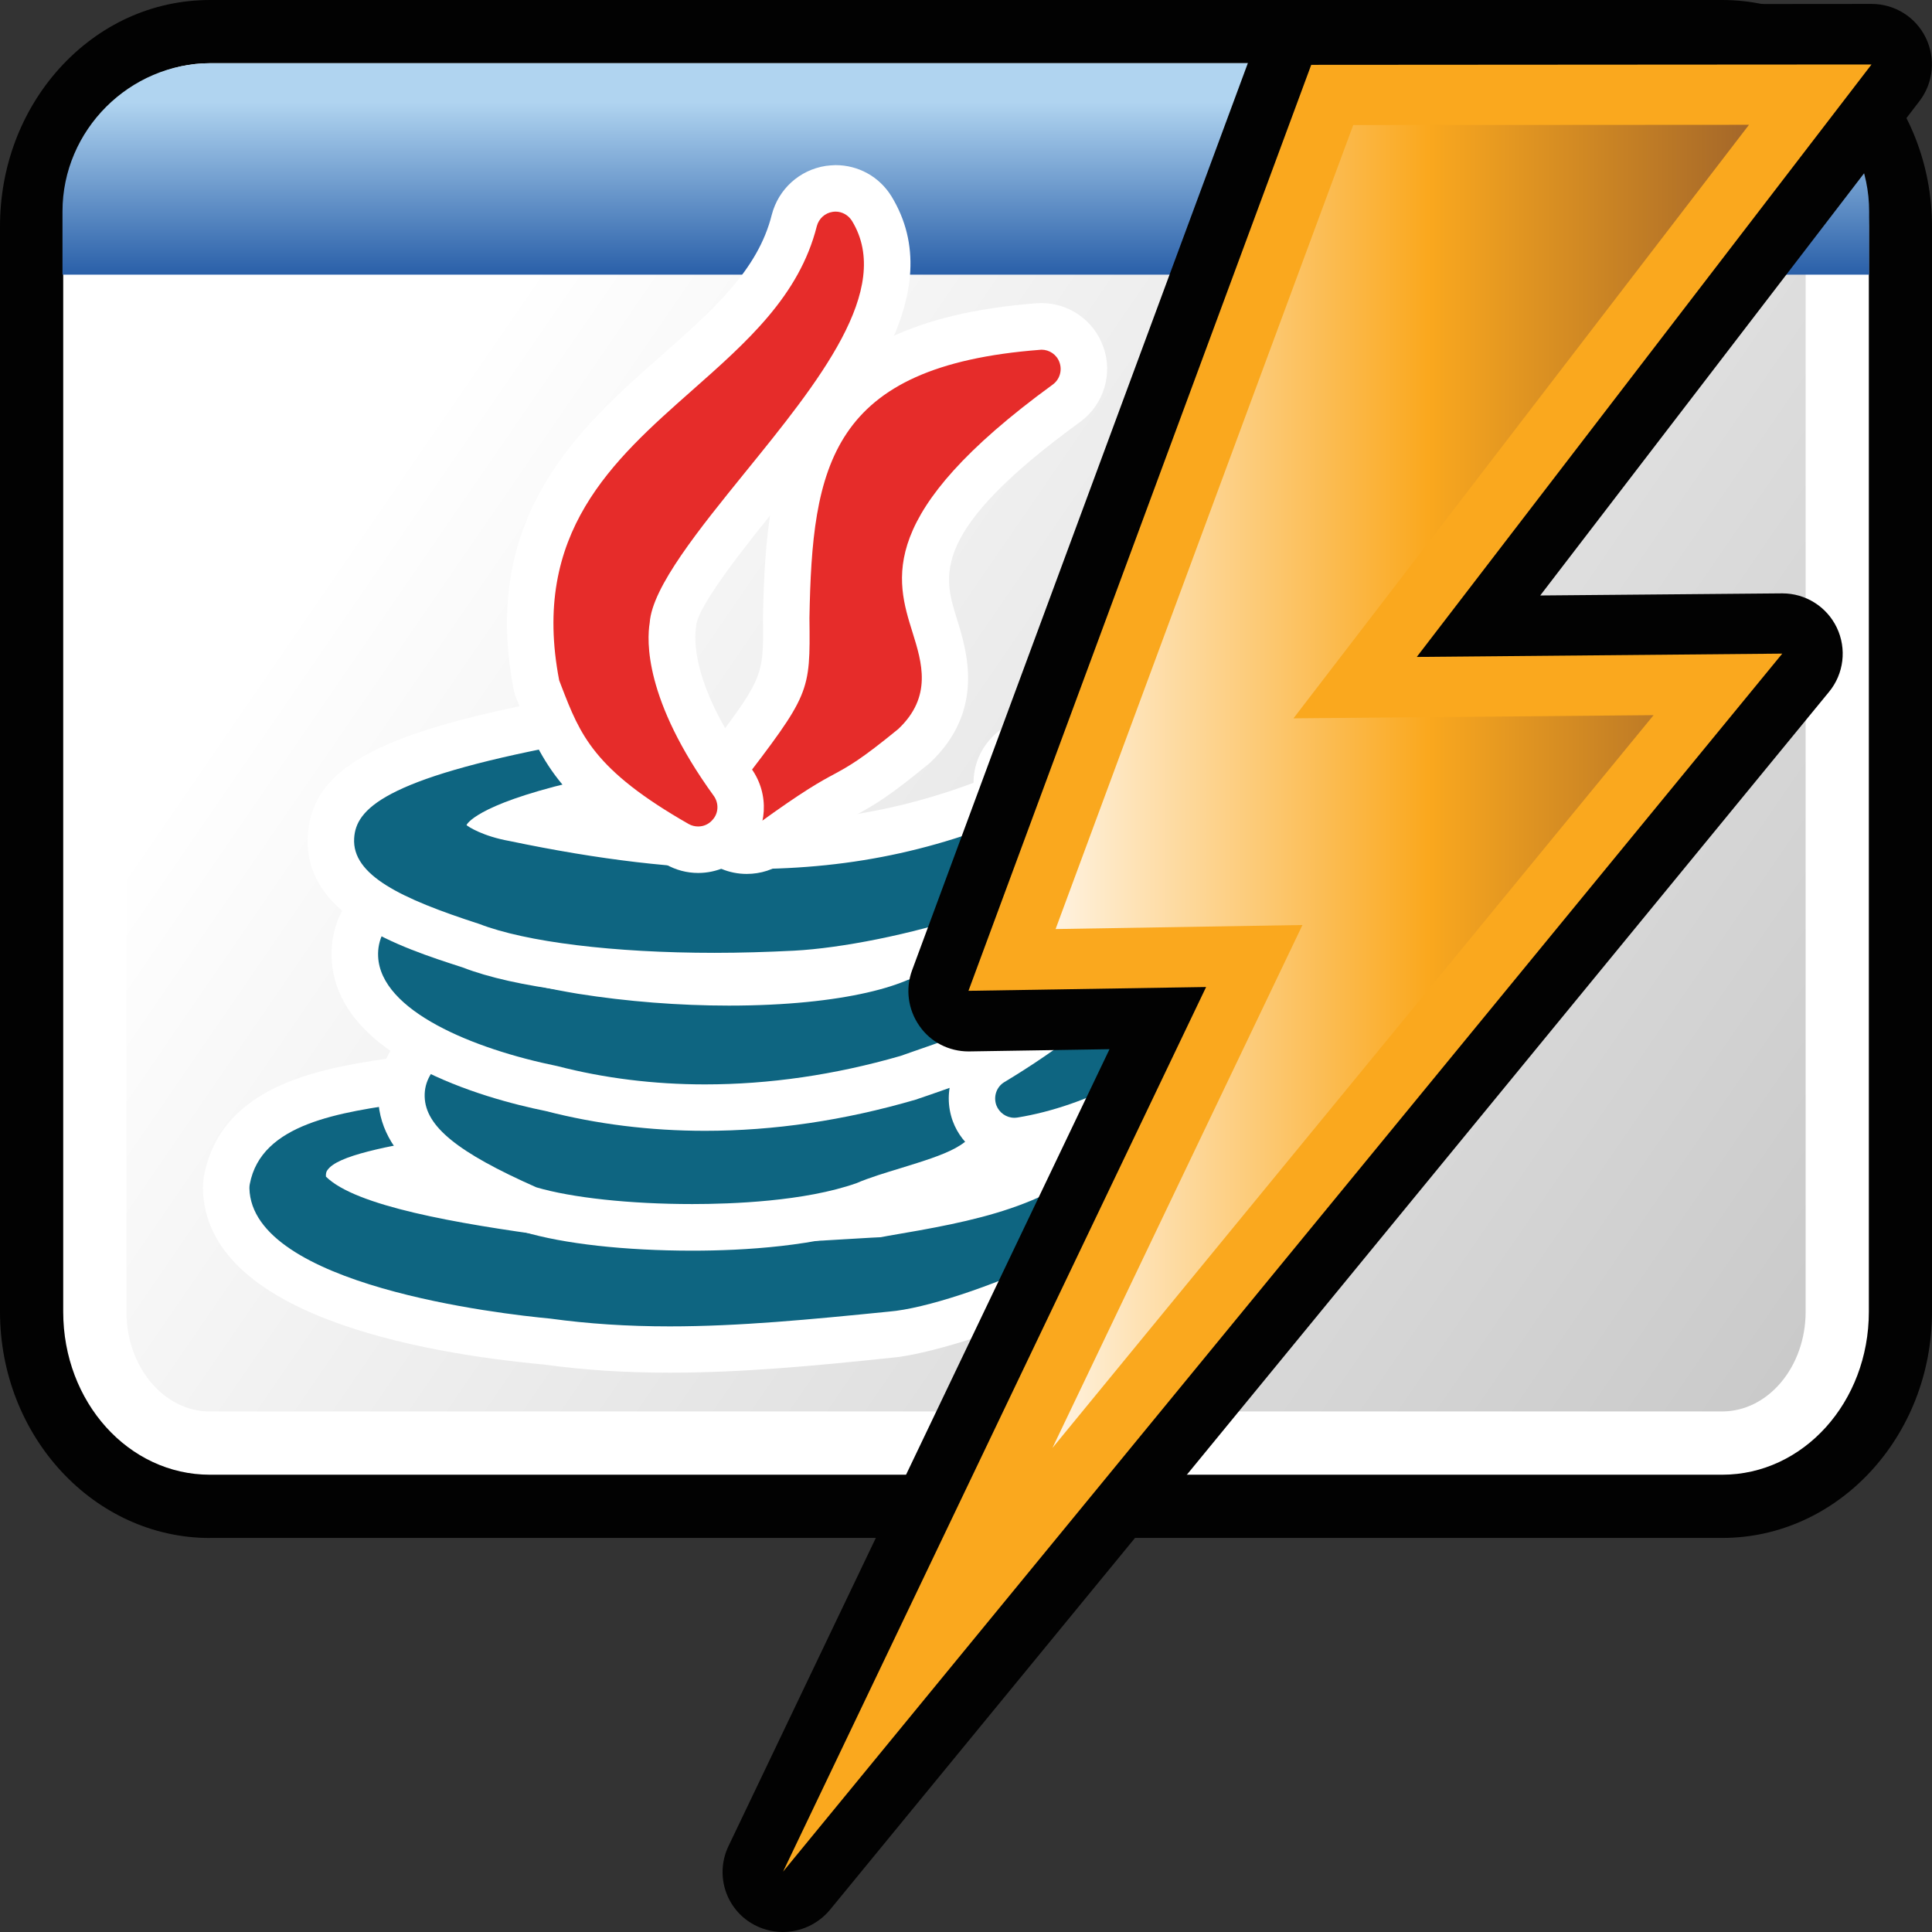 <?xml version="1.0" encoding="UTF-8" standalone="no"?>
<!-- Generator: Adobe Illustrator 15.0.0, SVG Export Plug-In . SVG Version: 6.00 Build 0)  -->

<svg
   xmlns:dc="http://purl.org/dc/elements/1.1/"
   xmlns:cc="http://creativecommons.org/ns#"
   xmlns:rdf="http://www.w3.org/1999/02/22-rdf-syntax-ns#"
   xmlns:svg="http://www.w3.org/2000/svg"
   xmlns="http://www.w3.org/2000/svg"
   xmlns:sodipodi="http://sodipodi.sourceforge.net/DTD/sodipodi-0.dtd"
   xmlns:inkscape="http://www.inkscape.org/namespaces/inkscape"
   version="1.1"
   id="Layer_1"
   x="0px"
   y="0px"
   width="32px"
   height="32px"
   viewBox="0 0 32 32"
   enable-background="new 0 0 32 32"
   xml:space="preserve"
   inkscape:version="0.48.0 r9654"
   sodipodi:docname="JMLProcessor.svg"><rect x="0" y="0" width="32" height="32" fill="#333333" stroke="none"/><defs
   id="defs57">
	
</defs><sodipodi:namedview
   pagecolor="#ffffff"
   bordercolor="#666666"
   borderopacity="1"
   objecttolerance="10"
   gridtolerance="10"
   guidetolerance="10"
   inkscape:pageopacity="0"
   inkscape:pageshadow="2"
   inkscape:window-width="640"
   inkscape:window-height="480"
   id="namedview55"
   showgrid="false"
   inkscape:zoom="8.1875"
   inkscape:cx="16"
   inkscape:cy="16"
   inkscape:window-x="150"
   inkscape:window-y="150"
   inkscape:window-maximized="0"
   inkscape:current-layer="Layer_1" />
<g
   id="g3">
	<g
   id="g5">
		<g
   id="g7">
			<g
   id="g9">
				<path
   id="path4993_17_"
   fill="#020202"
   d="M3.477,25.474C1.561,25.474,0,23.794,0,21.726V3.75C0,2.768,0.348,1.84,0.98,1.137      C1.641,0.405,2.525,0,3.48,0h25.047C30.443,0,32,1.68,32,3.75v17.976c0,2.067-1.557,3.747-3.473,3.747H3.477L3.477,25.474z" />
				<path
   id="rect26074_17_"
   fill="#FFFFFF"
   d="M3.477,1.047h25.047c1.346,0,2.43,1.206,2.43,2.704v17.976      c0,1.496-1.084,2.699-2.43,2.699H3.477c-1.348,0-2.43-1.203-2.43-2.699V3.75C1.045,2.254,2.129,1.047,3.477,1.047z" />
				
					<linearGradient
   id="SVGID_1_"
   gradientUnits="userSpaceOnUse"
   x1="872.286"
   y1="1925.801"
   x2="849.361"
   y2="1910.051"
   gradientTransform="matrix(1 0 0 1 -842.16 -1903.359)">
					<stop
   offset="0"
   style="stop-color:#000000;stop-opacity:0.21"
   id="stop14" />
					<stop
   offset="1"
   style="stop-color:#000000;stop-opacity:0"
   id="stop16" />
				</linearGradient>
				<path
   fill="url(#SVGID_1_)"
   d="M3.477,23.379c-0.764,0-1.383-0.74-1.383-1.651V3.75c0-0.914,0.619-1.656,1.383-1.656h25.047      c0.764,0,1.383,0.742,1.383,1.656v17.976c0,0.912-0.621,1.652-1.383,1.652H3.477L3.477,23.379z"
   id="path18" />
				
					<linearGradient
   id="path26098_1_"
   gradientUnits="userSpaceOnUse"
   x1="2164.451"
   y1="4645.572"
   x2="2164.451"
   y2="4642.723"
   gradientTransform="matrix(1 0 0 1 -2148.454 -4641.023)">
					<stop
   offset="0"
   style="stop-color:#2A60A9"
   id="stop21" />
					<stop
   offset="1"
   style="stop-color:#B0D4F0"
   id="stop23" />
				</linearGradient>
				<path
   id="path26098_15_"
   fill="url(#path26098_1_)"
   d="M3.49,1.047c-1.346,0-2.455,1.109-2.455,2.455v1.047h29.924V3.502      c0-1.346-1.109-2.455-2.455-2.455H3.49z" />
			</g>
		</g>
	</g>
</g>
<g
   id="layer1_1_">
	<path
   id="path74"
   connector-curvature="0"
   d="M11.093,22.736c-0.738,0-1.42-0.043-2.084-0.135   c-2.068-0.191-5.602-0.83-5.647-2.906c-0.001-0.049,0.007-0.162,0.015-0.209c0.294-1.566,2.024-1.811,3.289-1.988   c0.182-0.025,0.354-0.049,0.518-0.076l0.301-0.055c0.045-0.008,0.148-0.018,0.193-0.018c0.52,0,0.969,0.369,1.068,0.881   c0.111,0.58-0.268,1.15-0.848,1.271c-0.006,0.002-0.012,0.004-0.02,0.004c0.381,0.066,0.832,0.137,1.371,0.211   c1.154,0.082,1.934,0.117,2.643,0.117c0.754,0,1.443-0.041,2.488-0.104l0.109-0.006l0.059-0.012   c1.369-0.234,2.536-0.434,3.346-1.285c0.209-0.217,0.494-0.338,0.789-0.338c0.096,0,0.191,0.012,0.283,0.037   c0.756,0.205,1.049,0.822,1.004,1.344c-0.148,1.604-4.198,2.938-5.187,3.018C13.475,22.625,12.28,22.736,11.093,22.736z"
   fill="#FFFFFF" />
	<path
   id="path76"
   connector-curvature="0"
   d="M11.093,21.969c-0.703,0-1.352-0.043-1.98-0.129   c-0.814-0.076-4.945-0.545-4.982-2.16c0-0.023,0.002-0.045,0.006-0.066c0.189-1.01,1.492-1.191,2.643-1.354   c0.18-0.025,0.359-0.051,0.531-0.078l0.311-0.057c0.02-0.004,0.037-0.006,0.057-0.006c0.15,0,0.283,0.107,0.313,0.258   c0.033,0.172-0.078,0.338-0.25,0.373c-0.104,0.021-0.211,0.039-0.322,0.059L7.353,18.82c-0.947,0.17-1.768,0.316-1.932,0.564   c-0.009,0.012-0.027,0.041-0.023,0.104c0.492,0.49,2.164,0.777,3.752,0.992c1.215,0.088,2.018,0.125,2.746,0.125   c0.771,0,1.473-0.041,2.533-0.105l0.16-0.008l0.111-0.021c1.426-0.244,2.77-0.475,3.756-1.51c0.063-0.064,0.146-0.1,0.23-0.1   c0.027,0,0.055,0.004,0.084,0.012c0.439,0.119,0.445,0.439,0.436,0.533c-0.08,0.873-3.297,2.221-4.479,2.318   C13.419,21.855,12.243,21.969,11.093,21.969L11.093,21.969z"
   fill="#0E6581" />
	<path
   id="path78"
   connector-curvature="0"
   d="M11.466,20.715c-1.111,0-2.131-0.113-2.799-0.313   c-0.033-0.008-0.064-0.02-0.094-0.033c-1.1-0.486-2.275-1.098-2.309-2.18c-0.029-0.998,0.865-1.461,1.52-1.798   c0.129-0.066,0.254-0.131,0.373-0.199c0.162-0.091,0.348-0.139,0.533-0.139c0.355,0,0.689,0.174,0.893,0.464   c0.248,0.352,0.254,0.814,0.045,1.174c0.064,0.02,0.133,0.037,0.205,0.057c0.561,0.127,1.189,0.195,1.85,0.195   c1.572,0,2.658-0.391,2.891-0.527c0.197-0.225,0.498-0.359,0.809-0.359c0.144,0,0.287,0.029,0.418,0.084   c0.794,0.318,1.189,0.801,1.162,1.43c-0.045,0.969-0.979,1.256-1.807,1.508c-0.251,0.078-0.483,0.146-0.662,0.225   C13.53,20.645,12.319,20.715,11.466,20.715z"
   fill="#FFFFFF" />
	<path
   id="path80"
   connector-curvature="0"
   d="M11.466,19.943c-1.029,0-1.994-0.104-2.582-0.277   c-1.311-0.58-1.836-1.012-1.85-1.5c-0.016-0.516,0.529-0.795,1.105-1.094c0.133-0.066,0.266-0.137,0.395-0.209   c0.049-0.027,0.104-0.041,0.156-0.041c0.102,0,0.201,0.047,0.262,0.135c0.094,0.137,0.07,0.322-0.057,0.428   c-0.055,0.045-0.113,0.092-0.174,0.141c-0.129,0.102-0.396,0.314-0.408,0.402c0.002,0.002,0.096,0.238,1.324,0.563   c0.639,0.148,1.33,0.225,2.045,0.225c1.846,0,3.244-0.508,3.447-0.766c0.063-0.082,0.155-0.125,0.252-0.125   c0.039,0,0.082,0.008,0.121,0.023c0.211,0.086,0.709,0.289,0.69,0.688c-0.02,0.426-0.541,0.586-1.264,0.809   c-0.262,0.08-0.535,0.162-0.742,0.252C13.327,19.9,12.114,19.943,11.466,19.943L11.466,19.943z"
   fill="#0E6581" />
	<path
   id="path82"
   connector-curvature="0"
   d="M11.677,18.73c-0.908,0-1.797-0.111-2.639-0.328   c-1.014-0.205-3.47-0.883-3.545-2.525c-0.029-0.646,0.303-1.528,2.053-2.055c0.066-0.025,0.184-0.047,0.314-0.047   c0.48,0,0.896,0.309,1.037,0.766c0.105,0.338,0.037,0.688-0.154,0.957c0.248,0.066,0.563,0.138,0.957,0.203   c0.764,0.121,1.586,0.187,2.371,0.187c1.568,0,2.391-0.242,2.689-0.377c0.057-0.218,0.182-0.419,0.363-0.569   c0.2-0.164,0.444-0.25,0.692-0.25c0.104,0,0.209,0.016,0.314,0.047c0.393,0.131,1.491,0.498,1.495,1.529   c0.006,1.093-1.143,1.492-2.254,1.876l-0.205,0.07C13.975,18.561,12.813,18.73,11.677,18.73z"
   fill="#FFFFFF" />
	<path
   id="path84"
   connector-curvature="0"
   d="M11.677,17.961c-0.846,0-1.668-0.102-2.445-0.303   c-1.4-0.285-2.928-0.916-2.969-1.816c-0.025-0.544,0.482-0.975,1.506-1.283c0.029-0.011,0.061-0.013,0.092-0.013   c0.135,0,0.26,0.086,0.303,0.223c0.053,0.167-0.039,0.345-0.205,0.397c-0.59,0.191-0.707,0.38-0.705,0.416   c0.008,0.104,0.426,0.563,2.32,0.878c0.813,0.129,1.678,0.196,2.498,0.196c1.91,0,3.068-0.345,3.369-0.685   c0.07-0.082,0.064-0.132,0.063-0.152c-0.015-0.108,0.028-0.218,0.11-0.287c0.06-0.047,0.129-0.071,0.203-0.071   c0.033,0,0.068,0.007,0.103,0.017c0.437,0.146,0.937,0.368,0.939,0.794c0.004,0.543-0.804,0.823-1.737,1.145l-0.205,0.072   C13.821,17.805,12.737,17.961,11.677,17.961L11.677,17.961z"
   fill="#0E6581" />
	<path
   id="path86"
   connector-curvature="0"
   d="M11.835,16.551c-1.785,0-3.307-0.191-4.174-0.528   c-1.027-0.331-2.647-0.854-2.563-2.188c0.07-1.105,1.139-1.695,4.086-2.253c0.047-0.01,0.154-0.02,0.203-0.02   c0.508,0,0.955,0.361,1.063,0.859c0.084,0.386-0.055,0.773-0.328,1.025c0.822,0.119,1.57,0.176,2.27,0.176   c1.66,0,3.078-0.314,4.604-1.021c0.141-0.064,0.299-0.1,0.457-0.1c0.152,0,0.299,0.031,0.439,0.091   c0.77,0.353,0.93,1.017,0.836,1.479c-0.332,1.771-4.738,2.398-5.535,2.441C12.729,16.539,12.273,16.551,11.835,16.551   L11.835,16.551z"
   fill="#FFFFFF" />
	<path
   id="path88"
   connector-curvature="0"
   d="M11.835,15.782c-1.672,0-3.127-0.18-3.895-0.478   c-1.303-0.421-2.113-0.81-2.074-1.421c0.029-0.471,0.469-0.979,3.461-1.546c0.021-0.003,0.041-0.007,0.061-0.007   c0.146,0,0.277,0.104,0.311,0.252c0.035,0.168-0.07,0.338-0.238,0.377c-1.598,0.383-1.734,0.703-1.734,0.707   c0.027,0.027,0.275,0.186,0.713,0.264c1.498,0.313,2.787,0.464,3.953,0.464c1.775,0,3.295-0.337,4.929-1.094   c0.041-0.021,0.088-0.028,0.133-0.028s0.09,0.01,0.131,0.026c0.422,0.192,0.416,0.499,0.391,0.622   c-0.172,0.918-3.273,1.744-4.822,1.826C12.7,15.769,12.261,15.782,11.835,15.782L11.835,15.782z"
   fill="#0E6581" />
	<path
   id="path90"
   connector-curvature="0"
   d="M16.801,19.281c-0.454,0-0.864-0.287-1.02-0.711   c-0.18-0.496,0.016-1.043,0.461-1.309c1.926-1.157,2.922-2.398,2.922-2.749c-0.002,0.001-0.002,0.001-0.002,0.001   c-0.029,0-0.414-0.348-2.029-0.464c-0.563-0.04-1.006-0.515-1.008-1.077c-0.006-0.559,0.428-1.039,0.989-1.09   c0.424-0.039,0.828-0.059,1.199-0.059c3.363,0,3.857,1.682,3.914,2.404c0.18,2.227-2.738,4.632-5.254,5.039   C16.934,19.275,16.842,19.281,16.801,19.281z"
   fill="#FFFFFF" />
	<path
   id="path92"
   connector-curvature="0"
   d="M16.801,18.514c-0.133,0-0.252-0.084-0.299-0.209   c-0.051-0.146,0.004-0.305,0.135-0.383c1.75-1.051,3.494-2.66,3.277-3.575c-0.135-0.565-1.104-0.944-2.725-1.063   c-0.166-0.012-0.295-0.147-0.297-0.313c0-0.166,0.125-0.306,0.289-0.319c0.4-0.037,0.781-0.056,1.131-0.056   c2.619,0,3.098,1.063,3.146,1.696c0.133,1.635-2.281,3.841-4.607,4.218C16.834,18.512,16.818,18.514,16.801,18.514L16.801,18.514z"
   fill="#0E6581" />
	<path
   id="path94"
   connector-curvature="0"
   d="M12.368,14.475c-0.291,0-0.566-0.115-0.773-0.322   c-0.383-0.393-0.42-0.988-0.094-1.423l0.105-0.138c1.043-1.364,1.043-1.364,1.031-2.348c0.047-2.678,0.42-4.902,4.529-5.221   c0.021-0.001,0.064-0.003,0.084-0.003c0.457,0,0.869,0.289,1.021,0.718c0.168,0.442,0.014,0.961-0.377,1.248   c-2.497,1.815-2.268,2.549-2.047,3.258c0.166,0.531,0.477,1.522-0.443,2.39c-0.675,0.556-0.912,0.694-1.223,0.862   c-0.199,0.106-0.441,0.238-1.176,0.771C12.823,14.403,12.602,14.475,12.368,14.475z"
   fill="#FFFFFF" />
	<path
   id="path96"
   connector-curvature="0"
   d="M12.368,13.706c-0.082,0-0.166-0.032-0.229-0.096   c-0.109-0.113-0.121-0.289-0.025-0.416l0.104-0.134c1.203-1.575,1.203-1.575,1.189-2.823c0.045-2.514,0.334-4.176,3.821-4.443   c0.008-0.002,0.016-0.002,0.021-0.002c0.133,0,0.254,0.082,0.299,0.209c0.049,0.134,0.004,0.283-0.109,0.367   c-2.939,2.14-2.599,3.229-2.325,4.105c0.156,0.5,0.332,1.066-0.236,1.602c-0.627,0.513-0.82,0.615-1.063,0.748   c-0.223,0.119-0.498,0.269-1.26,0.821C12.5,13.686,12.436,13.706,12.368,13.706L12.368,13.706z"
   fill="#E62C2A" />
	<path
   id="path98"
   connector-curvature="0"
   d="M11.564,14.459c-0.188,0-0.371-0.049-0.533-0.141   c-1.695-0.97-2.057-1.658-2.449-2.676l-0.037-0.097c-0.018-0.042-0.029-0.087-0.039-0.132c-0.553-2.873,1.109-4.344,2.447-5.522   c0.859-0.76,1.6-1.413,1.83-2.334c0.111-0.427,0.461-0.742,0.893-0.809c0.037-0.006,0.125-0.013,0.164-0.013   c0.377,0,0.723,0.191,0.924,0.514c0.979,1.604-0.508,3.438-1.822,5.058c-0.482,0.595-1.383,1.701-1.412,2.062   c-0.031,0.209-0.092,0.972,0.918,2.365c0.299,0.42,0.266,0.992-0.078,1.367C12.169,14.327,11.873,14.459,11.564,14.459z"
   fill="#FFFFFF" />
	<path
   id="path100"
   connector-curvature="0"
   d="M11.564,13.689c-0.053,0-0.109-0.013-0.158-0.041   c-1.574-0.899-1.797-1.479-2.107-2.282l-0.037-0.097c-0.471-2.44,0.887-3.641,2.199-4.801c0.914-0.808,1.777-1.569,2.068-2.722   c0.033-0.125,0.135-0.218,0.262-0.237c0.016-0.002,0.031-0.004,0.049-0.004c0.109,0,0.211,0.058,0.271,0.153   c0.693,1.133-0.559,2.674-1.768,4.164c-0.758,0.936-1.541,1.899-1.582,2.494c-0.047,0.29-0.096,1.268,1.061,2.866   c0.088,0.122,0.08,0.289-0.02,0.397C11.739,13.653,11.652,13.689,11.564,13.689L11.564,13.689z"
   fill="#E62C2A" />
</g>
<g
   id="g43">
		<path
   style="fill:#020202"
   inkscape:connector-curvature="0"
   d="m 12.966,32 c -0.184,0 -0.369,-0.051 -0.535,-0.154 -0.428,-0.27 -0.584,-0.816 -0.363,-1.273 l 6.309,-13.195 c 0,0 -2.33,0.037 -2.334,0.037 -0.324,0 -0.629,-0.154 -0.814,-0.422 -0.19,-0.271 -0.236,-0.615 -0.121,-0.925 L 20.787,0.725 C 20.933,0.333 21.306,0.073 21.724,0.073 L 31,0.065 c 0.383,0 0.729,0.217 0.896,0.558 0.167,0.341 0.129,0.749 -0.104,1.052 l -6.281,8.188 c 0,0 4.008,-0.035 4.01,-0.035 0.387,0 0.736,0.221 0.902,0.567 0.168,0.351 0.117,0.767 -0.129,1.065 L 13.744,31.636 C 13.545,31.873 13.257,32 12.966,32 l 0,0 z"
   id="path4046_3_" />
		<path
   style="fill:#faa81e"
   inkscape:connector-curvature="0"
   d="M 16.041,16.411 19.977,16.348 12.97,31 29.52,10.826 l -6.054,0.055 7.532,-9.813 -9.28,0.006 -5.677,15.337 z"
   id="path5141_3_" />
		
			<linearGradient
   gradientTransform="matrix(1,0,0,-1,2.46,-88.84)"
   y2="-101.865"
   x2="26.509"
   y1="-101.865"
   x1="14.972"
   gradientUnits="userSpaceOnUse"
   id="polygon4061_1_">
			<stop
   id="stop48"
   style="stop-color:#FFF3E1"
   offset="0" />
			<stop
   id="stop50"
   style="stop-color:#FAA81E"
   offset="0.539" />
			<stop
   id="stop52"
   style="stop-color:#A46729"
   offset="1" />
		</linearGradient>
		<polygon
   style="fill:url(#polygon4061_1_)"
   points="17.484,15.388 22.414,2.071 28.969,2.067 21.424,11.898 27.389,11.845 17.432,23.982 21.573,15.321 "
   id="polygon4061_3_" />
	</g>
</svg>